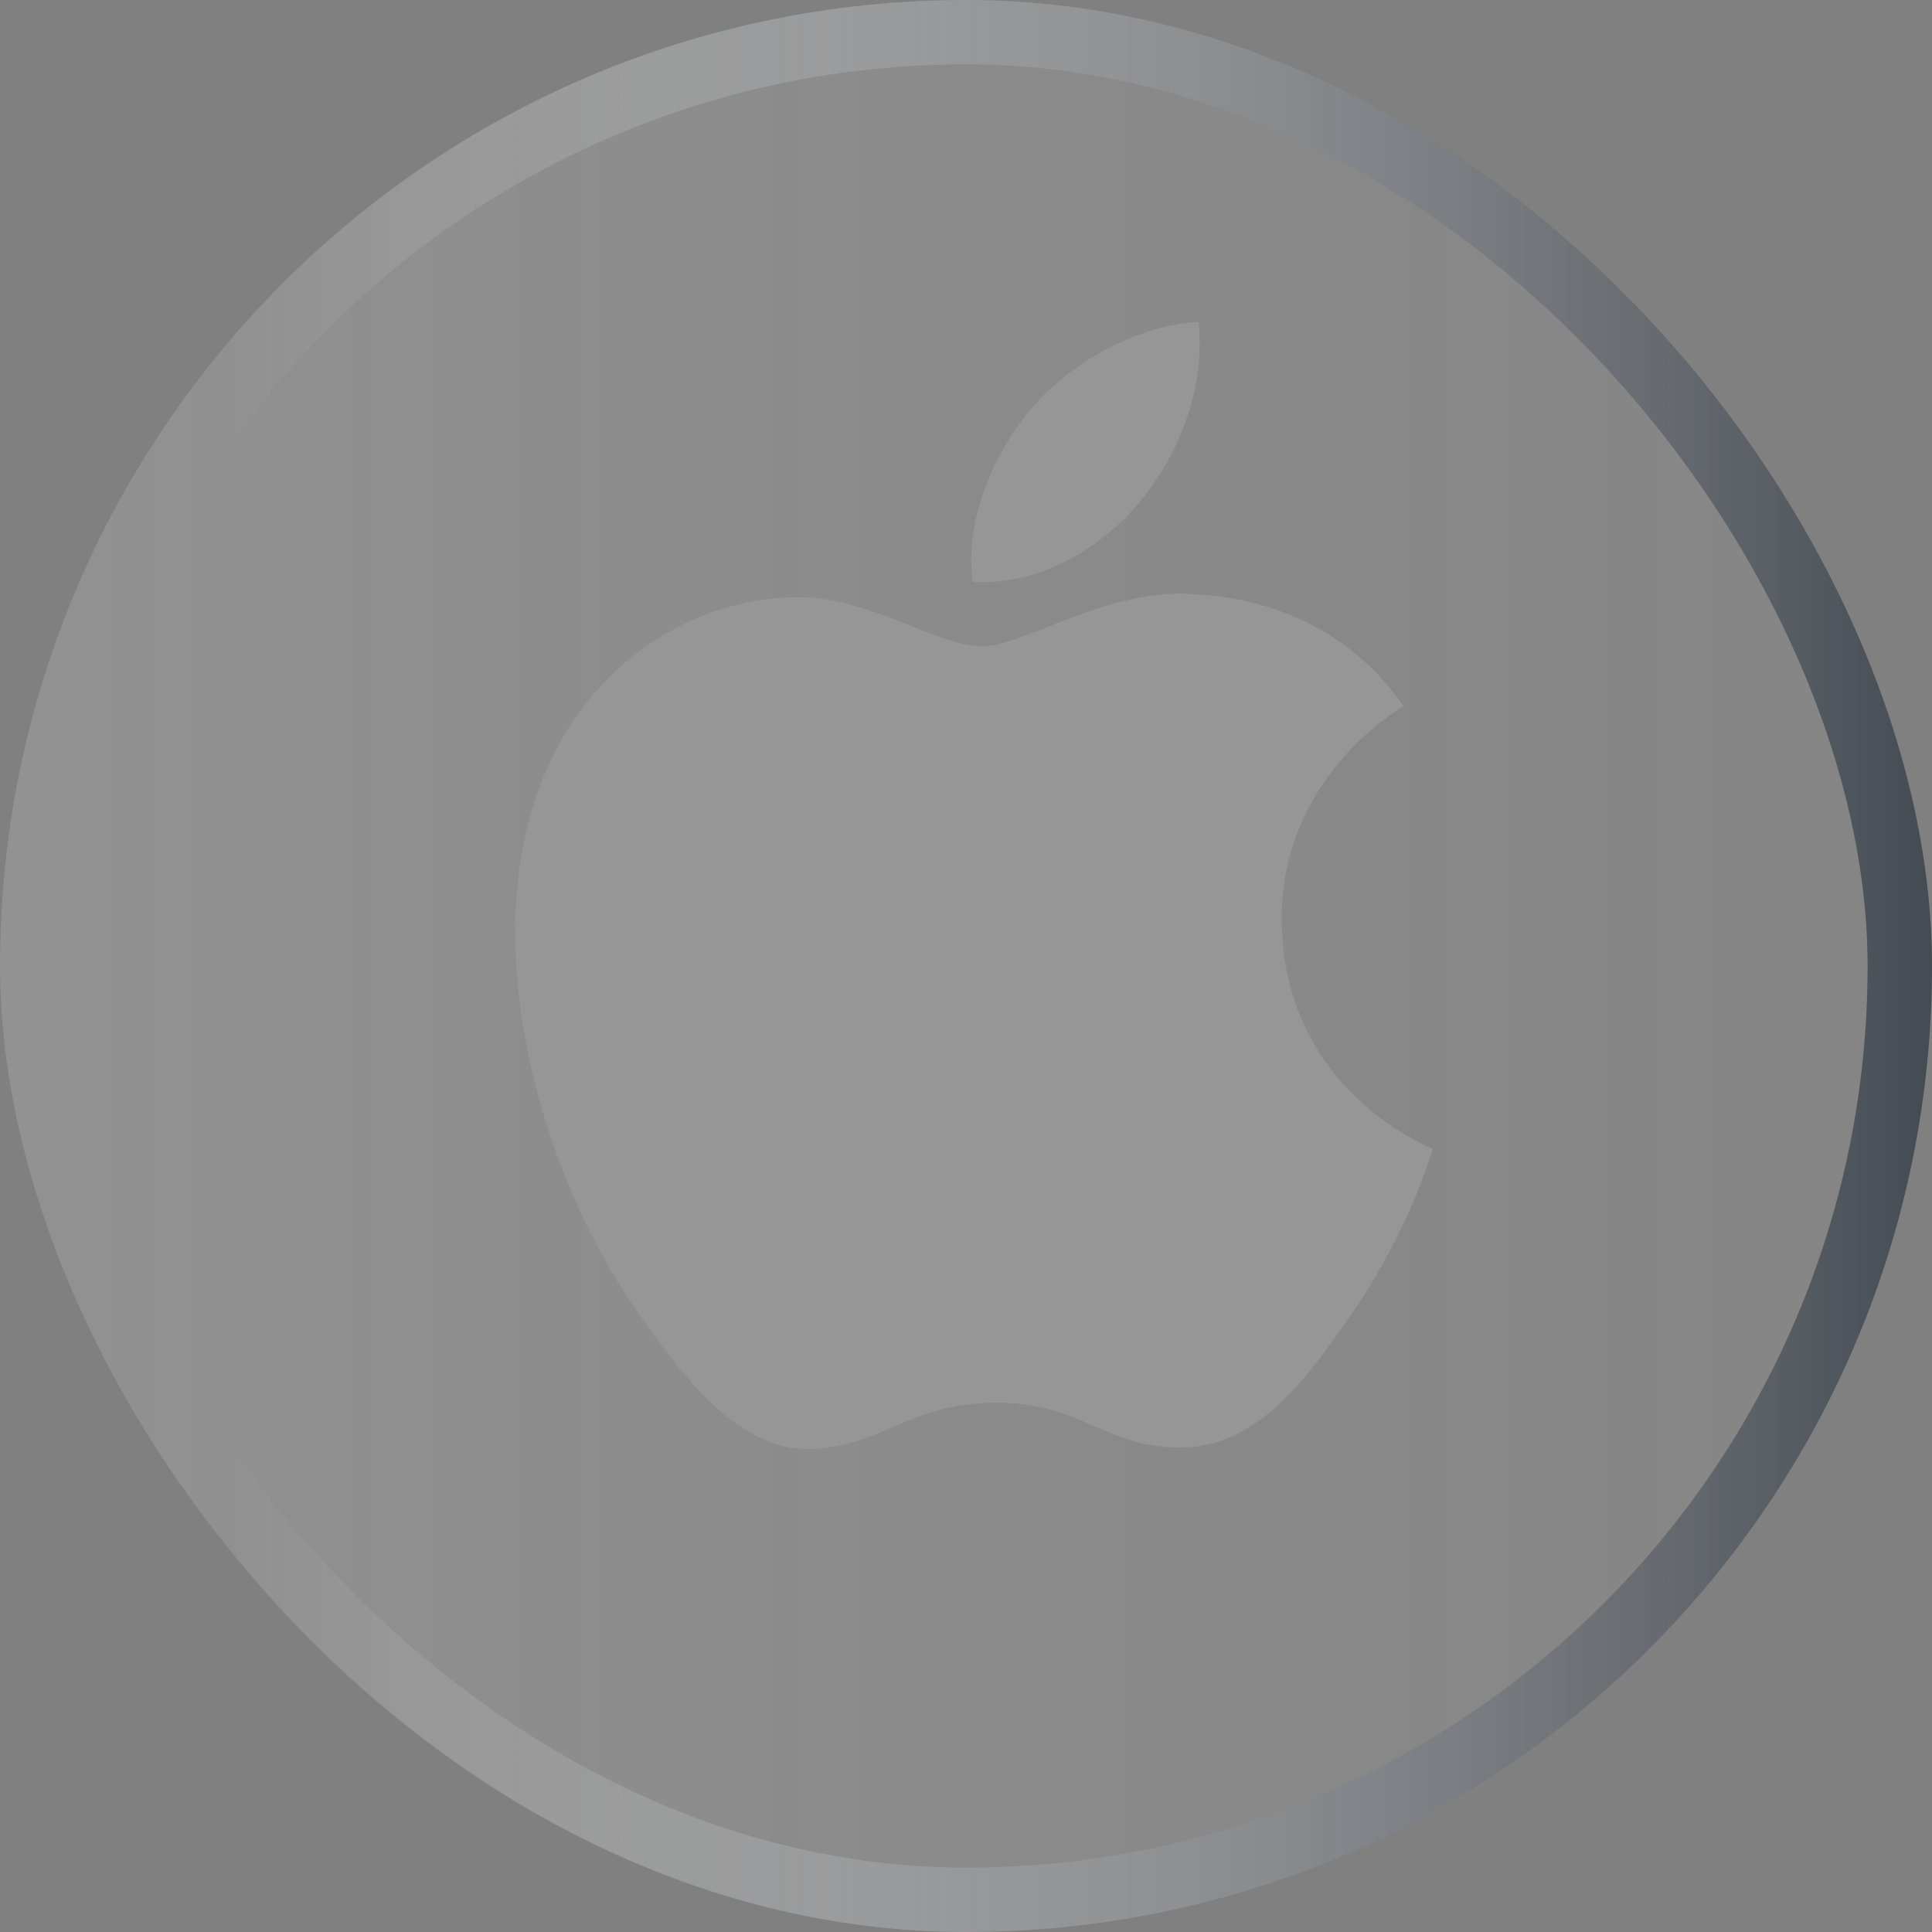 <svg width="60" height="60" viewBox="0 0 60 60" fill="none" xmlns="http://www.w3.org/2000/svg">
<rect x="0" y="0" width="60" height="60" fill="#808080" stroke="none"/>
<rect width="60" height="60" rx="30" fill="url(#paint0_linear_463_753)" fill-opacity="0.141"/>
<rect x="1" y="1" width="58" height="58" rx="29" stroke="url(#paint1_linear_463_753)" stroke-opacity="0.9" stroke-width="2"/>
<path d="M39.805 28.598C39.761 24.165 43.42 22.038 43.584 21.931C41.527 18.924 38.323 18.511 37.183 18.464C34.458 18.188 31.863 20.069 30.481 20.069C29.102 20.069 26.966 18.505 24.707 18.545C21.734 18.589 18.995 20.273 17.465 22.934C14.379 28.289 16.676 36.225 19.683 40.571C21.154 42.695 22.908 45.085 25.208 44.998C27.426 44.91 28.262 43.563 30.943 43.563C33.623 43.563 34.376 44.998 36.722 44.953C39.106 44.909 40.618 42.788 42.076 40.655C43.765 38.187 44.46 35.798 44.501 35.677C44.449 35.653 39.853 33.892 39.805 28.598Z" fill="#969696"/>
<path d="M35.398 15.588C36.618 14.107 37.444 12.049 37.22 10C35.459 10.071 33.328 11.17 32.063 12.65C30.931 13.963 29.941 16.054 30.206 18.066C32.17 18.218 34.173 17.066 35.398 15.588Z" fill="#969696"/>
<defs>
<linearGradient id="paint0_linear_463_753" x1="0" y1="30" x2="60" y2="30" gradientUnits="userSpaceOnUse">
<stop stop-color="white"/>
<stop offset="1" stop-color="#CCCCCC" stop-opacity="0.5"/>
</linearGradient>
<linearGradient id="paint1_linear_463_753" x1="60" y1="30" x2="7" y2="30" gradientUnits="userSpaceOnUse">
<stop stop-color="#3D444D"/>
<stop offset="1" stop-color="white" stop-opacity="0"/>
</linearGradient>
</defs>
</svg>
